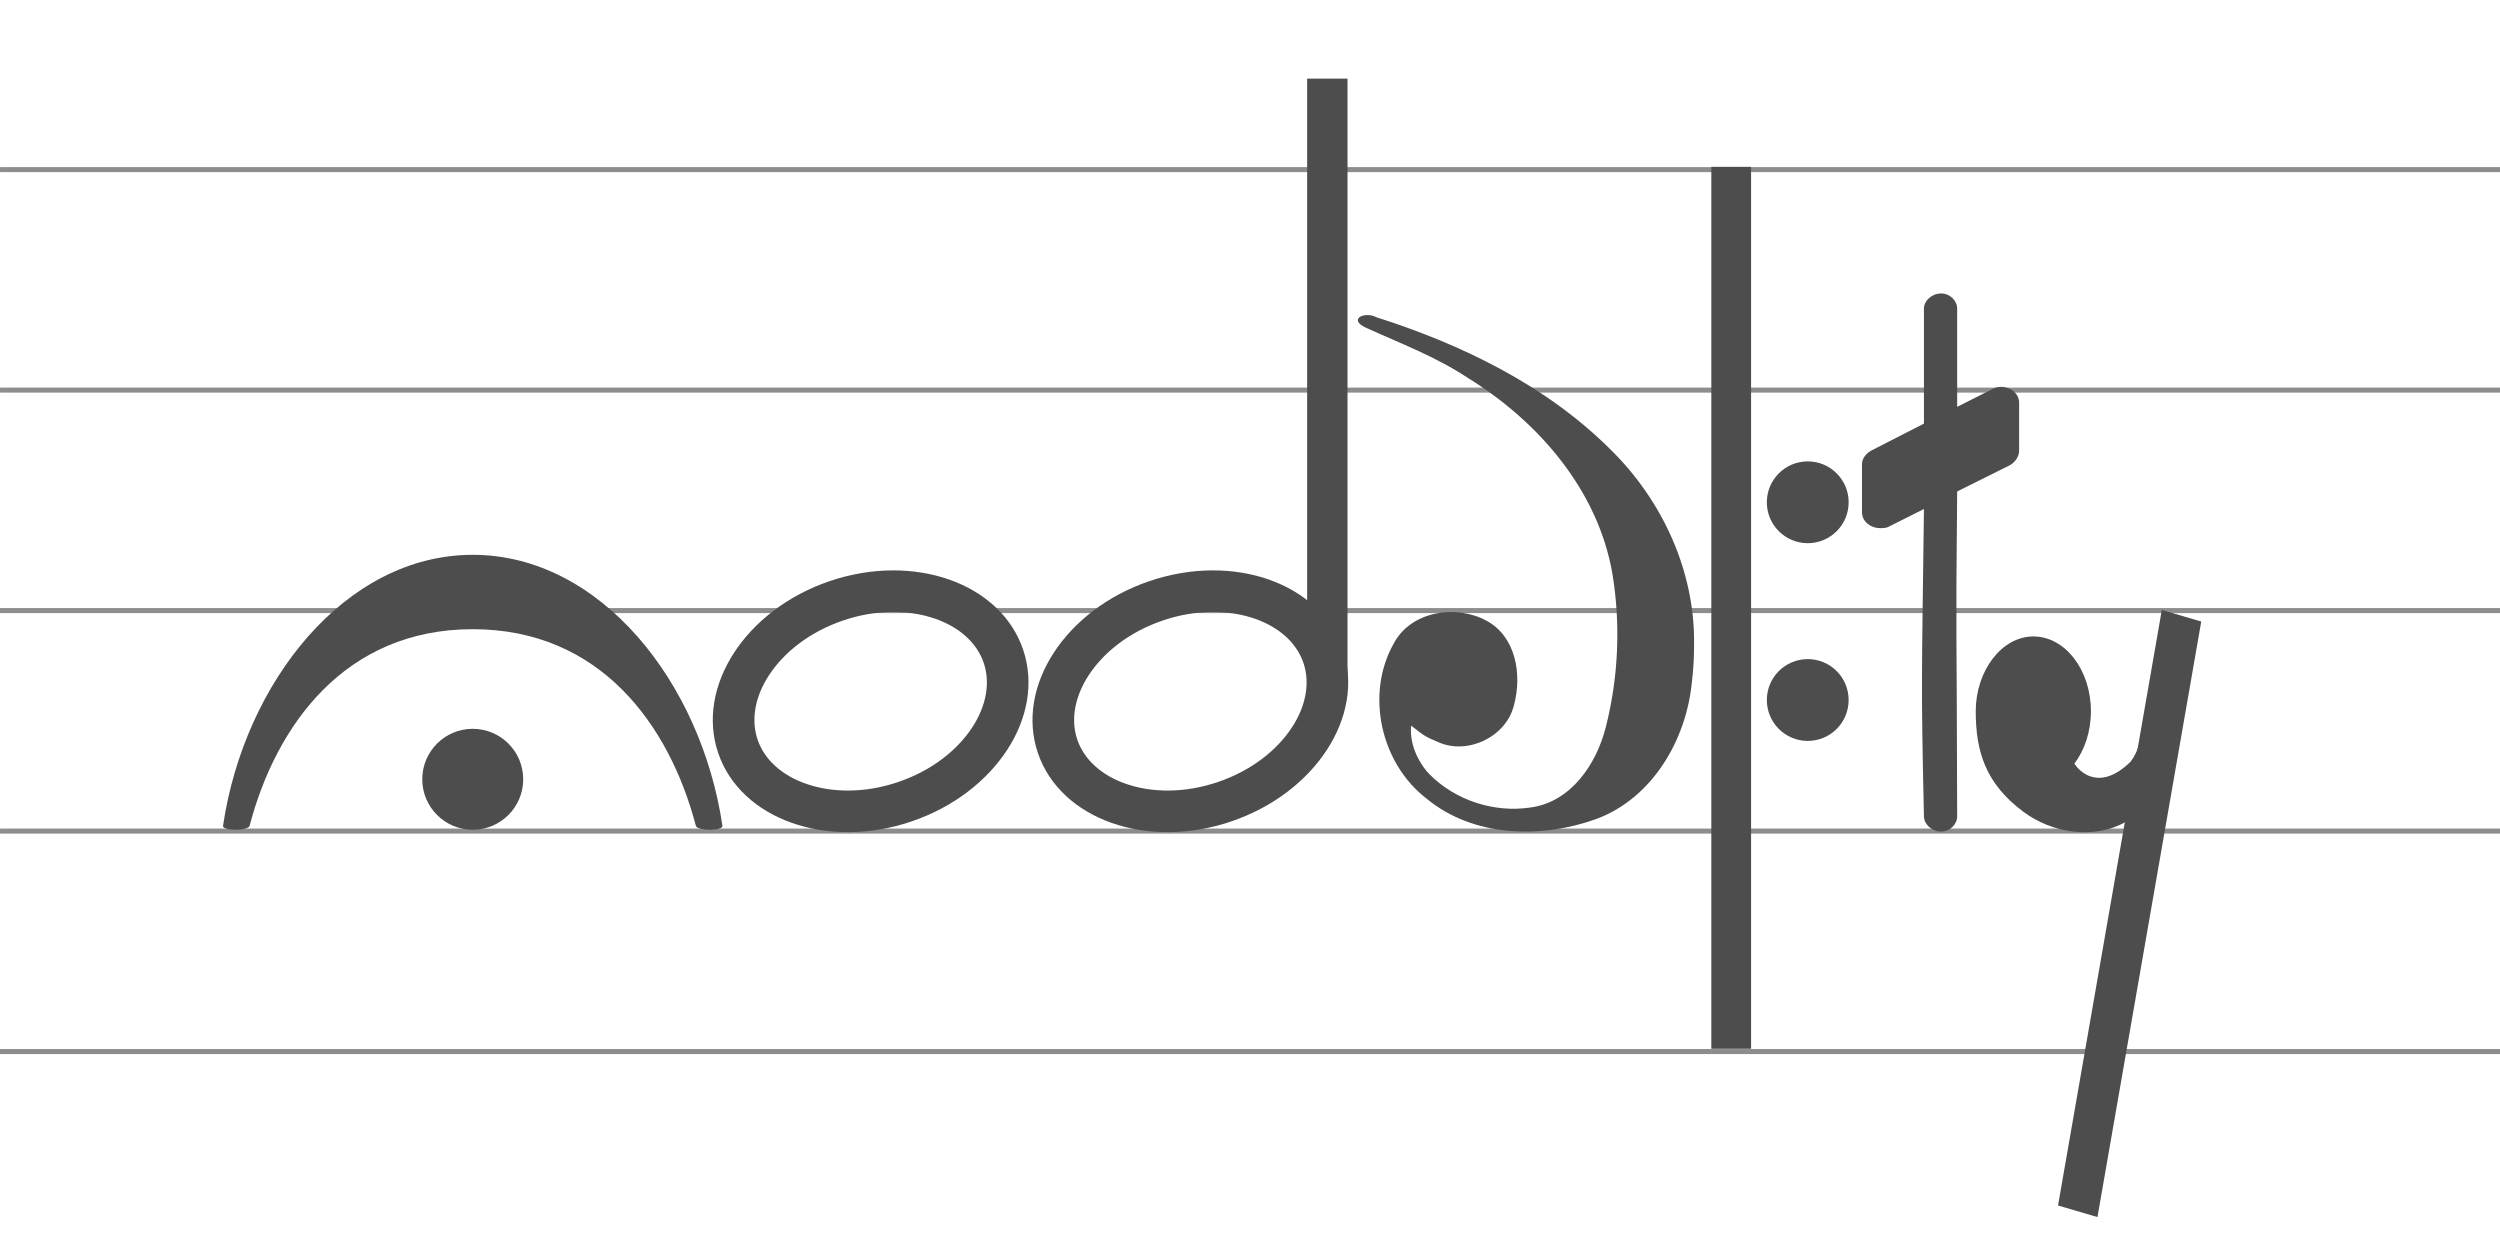 <?xml version="1.0" encoding="UTF-8" standalone="no"?>
<!-- Created with Inkscape (http://www.inkscape.org/) -->

<svg
   xmlns:dc="http://purl.org/dc/elements/1.1/"
   xmlns:cc="http://creativecommons.org/ns#"
   xmlns:rdf="http://www.w3.org/1999/02/22-rdf-syntax-ns#"
   xmlns:svg="http://www.w3.org/2000/svg"
   xmlns="http://www.w3.org/2000/svg"
   xmlns:sodipodi="http://sodipodi.sourceforge.net/DTD/sodipodi-0.dtd"
   xmlns:inkscape="http://www.inkscape.org/namespaces/inkscape"
   width="120mm"
   height="60mm"
   viewBox="0 0 120 60"
   version="1.1"
   id="svg8"
   inkscape:version="0.92.4 (5da689c313, 2019-01-14)"
   sodipodi:docname="modality.svg">
  <title
     id="title10">Modality</title>
  <defs
     id="defs2" />
  <sodipodi:namedview
     id="base"
     pagecolor="#ffffff"
     bordercolor="#666666"
     borderopacity="1.0"
     inkscape:pageopacity="0.0"
     inkscape:pageshadow="2"
     inkscape:zoom="2.8"
     inkscape:cx="244.19737"
     inkscape:cy="106.83358"
     inkscape:document-units="mm"
     inkscape:current-layer="layer1"
     showgrid="true"
     inkscape:window-width="1920"
     inkscape:window-height="1016"
     inkscape:window-x="0"
     inkscape:window-y="27"
     inkscape:window-maximized="1"
     showguides="false"
     inkscape:guide-bbox="true">
    <sodipodi:guide
       position="-25.424,20.079"
       orientation="0,1"
       id="guide1585"
       inkscape:locked="false" />
  </sodipodi:namedview>
  <g
     inkscape:label="Layer 1"
     inkscape:groupmode="layer"
     id="layer1"
     transform="translate(0,-237)">
    <g
       id="g1581"
       transform="matrix(1.002,0,0,1,-0.268,0)"
       style="fill:#4d4d4d;fill-opacity:1;stroke:#8d8d8d;stroke-opacity:1">
      <path
         inkscape:connector-curvature="0"
         id="path6162"
         d="M 0.269,287.475 H 120.035"
         style="fill:#4d4d4d;stroke:#8d8d8d;stroke-width:0.242px;stroke-linecap:butt;stroke-linejoin:miter;stroke-opacity:1;fill-opacity:1" />
      <path
         inkscape:connector-curvature="0"
         id="path6162-6"
         d="M 0.269,255.725 H 120.035"
         style="fill:#4d4d4d;stroke:#8d8d8d;stroke-width:0.242px;stroke-linecap:butt;stroke-linejoin:miter;stroke-opacity:1;fill-opacity:1" />
      <path
         inkscape:connector-curvature="0"
         id="path6162-7"
         d="M 0.269,266.308 H 120.035"
         style="fill:#4d4d4d;stroke:#8d8d8d;stroke-width:0.242px;stroke-linecap:butt;stroke-linejoin:miter;stroke-opacity:1;fill-opacity:1" />
      <path
         inkscape:connector-curvature="0"
         id="path6162-5"
         d="M 0.269,276.892 H 120.035"
         style="fill:#4d4d4d;stroke:#8d8d8d;stroke-width:0.242px;stroke-linecap:butt;stroke-linejoin:miter;stroke-opacity:1;fill-opacity:1" />
      <path
         inkscape:connector-curvature="0"
         id="path6162-3"
         d="M 0.269,245.142 H 120.035"
         style="fill:#4d4d4d;stroke:#8d8d8d;stroke-width:0.242px;stroke-linecap:butt;stroke-linejoin:miter;stroke-opacity:1;fill-opacity:1" />
    </g>
    <path
       id="path28"
       style="fill:#4d4d4d;fill-opacity:1;fill-rule:nonzero;stroke:none;stroke-width:0.032"
       d="m 39.834,264.891 c 4.042,-1.371 8.194,0.102 9.275,3.289 1.081,3.187 -1.32,6.881 -5.362,8.251 -4.042,1.37 -8.194,-0.103 -9.275,-3.289 -1.08,-3.187 1.32,-6.881 5.362,-8.251 z m 0.641,1.89 -0.006,0.003 c -1.583,0.538 -2.829,1.506 -3.564,2.637 -0.644,0.991 -0.875,2.096 -0.541,3.08 0.333,0.981 1.187,1.717 2.3,2.111 1.276,0.452 2.856,0.464 4.437,-0.071 l 0.006,-0.002 c 1.586,-0.538 2.835,-1.507 3.57,-2.64 0.644,-0.99 0.875,-2.095 0.542,-3.08 l -0.003,-0.006 c -0.334,-0.978 -1.187,-1.71 -2.298,-2.104 -1.277,-0.453 -2.859,-0.465 -4.443,0.072 v 0"
       inkscape:connector-curvature="0" />
    <path
       id="path32-3"
       style="fill:#4d4d4d;fill-opacity:1;fill-rule:evenodd;stroke:none;stroke-width:0.034"
       d="m 82.144,245.008 h 1.908 v 42.333 h -1.908 v -42.333 0"
       inkscape:connector-curvature="0" />
    <g
       transform="matrix(0.198,0,0,0.198,29.758,83.373)"
       id="g5071">
      <path
         inkscape:connector-curvature="0"
         d="m 287.948,887.743 c 5.479,0 9.917,4.44 9.917,9.917 0,5.476 -4.439,9.916 -9.917,9.916 -5.476,0 -9.917,-4.44 -9.917,-9.916 0,-5.477 4.441,-9.917 9.917,-9.917 v 0"
         style="fill:#4d4d4d;fill-opacity:1;fill-rule:evenodd;stroke:none;stroke-width:0.133"
         id="path54" />
      <path
         inkscape:connector-curvature="0"
         d="m 287.948,935.677 c 5.479,0 9.917,4.44 9.917,9.917 0,5.476 -4.439,9.916 -9.917,9.916 -5.476,0 -9.917,-4.44 -9.917,-9.916 0,-5.477 4.441,-9.917 9.917,-9.917 v 0"
         style="fill:#4d4d4d;fill-opacity:1;fill-rule:evenodd;stroke:none;stroke-width:0.133"
         id="path56" />
    </g>
    <g
       id="g916"
       style="fill:#4d4d4d;fill-opacity:1"
       transform="translate(-5.169,-0.134)">
      <path
         inkscape:connector-curvature="0"
         d="m 67.912,240.908 h 1.938 v 29.104 h -1.938 v -29.104 0"
         style="fill:#4d4d4d;fill-opacity:1;fill-rule:evenodd;stroke:none;stroke-width:0.028"
         id="path32" />
      <path
         inkscape:connector-curvature="0"
         d="m 60.349,265.025 c 4.042,-1.371 8.194,0.102 9.275,3.289 1.081,3.187 -1.32,6.881 -5.362,8.251 -4.042,1.37 -8.194,-0.103 -9.275,-3.289 -1.08,-3.187 1.32,-6.881 5.362,-8.251 z m 0.641,1.89 -0.006,0.003 c -1.583,0.538 -2.829,1.506 -3.564,2.637 -0.644,0.991 -0.875,2.096 -0.541,3.08 0.333,0.981 1.187,1.717 2.3,2.111 1.276,0.452 2.856,0.464 4.437,-0.071 l 0.006,-0.002 c 1.586,-0.538 2.835,-1.507 3.57,-2.64 0.644,-0.99 0.875,-2.095 0.542,-3.08 l -0.003,-0.006 c -0.334,-0.978 -1.187,-1.71 -2.298,-2.104 -1.277,-0.453 -2.859,-0.465 -4.443,0.072 v 0"
         style="fill:#4d4d4d;fill-opacity:1;fill-rule:nonzero;stroke:none;stroke-width:0.032"
         id="path28-6" />
    </g>
    <g
       transform="matrix(0.051,0,0,0.051,9.941,252.801)"
       id="layer1-3"
       style="fill:#4d4d4d;fill-opacity:1">
      <path
         inkscape:connector-curvature="0"
         d="m 290,457.362 c 0,13.807 -8.954,25 -20,25 -11.046,0 -20,-11.193 -20,-25 0,-13.807 8.954,-25 20,-25 11.046,0 20,11.193 20,25 z"
         transform="matrix(2.375,0,0,1.9,-391.25,-445.376)"
         style="opacity:1;fill:#4d4d4d;fill-opacity:1;fill-rule:evenodd;stroke:none;stroke-width:0.559;stroke-linecap:round;stroke-linejoin:bevel;stroke-miterlimit:4;stroke-dasharray:none;stroke-opacity:1"
         id="path1884" />
      <path
         inkscape:connector-curvature="0"
         d="m 15,467.362 c 20,-135 115,-255 235,-255 120,0 215,120 235,255 1,5 -24,5 -25,0 -25,-95 -90,-185 -210,-185 -120,0 -185,90 -210,185 -1,5 -26,5 -25,0 z"
         style="fill:#4d4d4d;fill-opacity:1"
         id="path2772" />
    </g>
    <g
       transform="matrix(1.242,0,0,-1.242,-221.707,939.714)"
       style="fill:#4d4d4d;fill-opacity:1"
       id="g2891">
      <path
         inkscape:connector-curvature="0"
         d="m 243.979,540.868 c 0.045,2.825 -1.215,5.57 -3.214,7.537 -2.489,2.488 -5.747,4.071 -9.067,5.128 -0.442,0.239 -1.108,-0.076 -0.412,-0.401 1.338,-0.609 2.728,-1.131 3.96,-1.951 2.722,-1.683 5.02,-4.334 5.577,-7.562 0.325,-1.965 0.234,-4.011 -0.258,-5.94 -0.361,-1.419 -1.345,-2.883 -2.901,-3.093 -1.413,-0.216 -2.915,0.273 -3.923,1.295 -0.265,0.269 -0.781,1.013 -0.696,1.867 0.602,-0.473 0.561,-0.42 1.055,-0.64 1.137,-0.507 2.644,0.214 2.928,1.466 0.302,1.15 0.069,2.614 -1.067,3.227 -1.185,0.645 -2.934,0.378 -3.596,-0.891 -1.095,-1.954 -0.493,-4.627 1.278,-5.983 1.803,-1.496 4.434,-1.555 6.558,-0.787 2.185,0.812 3.487,3.076 3.697,5.318 0.057,0.468 0.082,0.94 0.082,1.411 z"
         style="fill:#4d4d4d;fill-opacity:1"
         id="path2893" />
    </g>
    <path
       style="fill:#4d4d4d;fill-opacity:1;stroke-width:0.041"
       d="m 93.167,251.086 c -0.431,0 -0.818,0.344 -0.818,0.727 v 5.52 l -2.541,1.301 c -0.259,0.154 -0.433,0.384 -0.433,0.652 v 2.299 c 0,0.46 0.431,0.766 0.862,0.766 0.129,0 0.303,0.002 0.433,-0.075 l 1.679,-0.844 c -0.103,8.446 -0.147,8.103 0,14.755 0,0.383 0.387,0.727 0.818,0.727 0.431,0 0.777,-0.344 0.777,-0.727 -0.017,-10.043 -0.077,-7.529 0,-15.597 l 2.541,-1.265 c 0.259,-0.154 0.433,-0.423 0.433,-0.691 v -2.299 c 0,-0.46 -0.431,-0.766 -0.862,-0.766 -0.129,0 -0.303,0.035 -0.433,0.114 l -1.679,0.844 v -4.715 c 0,-0.383 -0.346,-0.727 -0.777,-0.727 z"
       id="path32-36"
       inkscape:connector-curvature="0"
       sodipodi:nodetypes="ssccssscccscccsssccss" />
    <g
       transform="matrix(0.181,0,0,0.235,-132.124,138.922)"
       id="g5111-7">
      <path
         inkscape:connector-curvature="0"
         d="m 1275.743,663.584 10.455,2.365 27.524,-121.643 -10.456,-2.365 -27.523,121.643 v 0"
         style="fill:#4d4d4d;fill-opacity:1;fill-rule:evenodd;stroke:none;stroke-width:0.133"
         id="path86-5" />
      <path
         inkscape:connector-curvature="0"
         d="m 1269.191,547.351 c 8.435,0 15.272,6.837 15.272,15.271 0,4.177 -1.677,7.961 -4.392,10.717 0.963,1.152 6.235,6.105 14.913,-0.403 1.013,-1.013 1.697,-2.159 2.224,-3.408 l -3.557,15.728 c -8.365,3.595 -19.411,2.324 -27.12,-2.104 -10.041,-5.768 -12.612,-12.336 -12.612,-20.531 0,-8.195 6.837,-15.271 15.272,-15.271 v 0"
         style="fill:#4d4d4d;fill-opacity:1;fill-rule:evenodd;stroke:none;stroke-width:0.133"
         id="path88-3" />
    </g>
  </g>
</svg>

